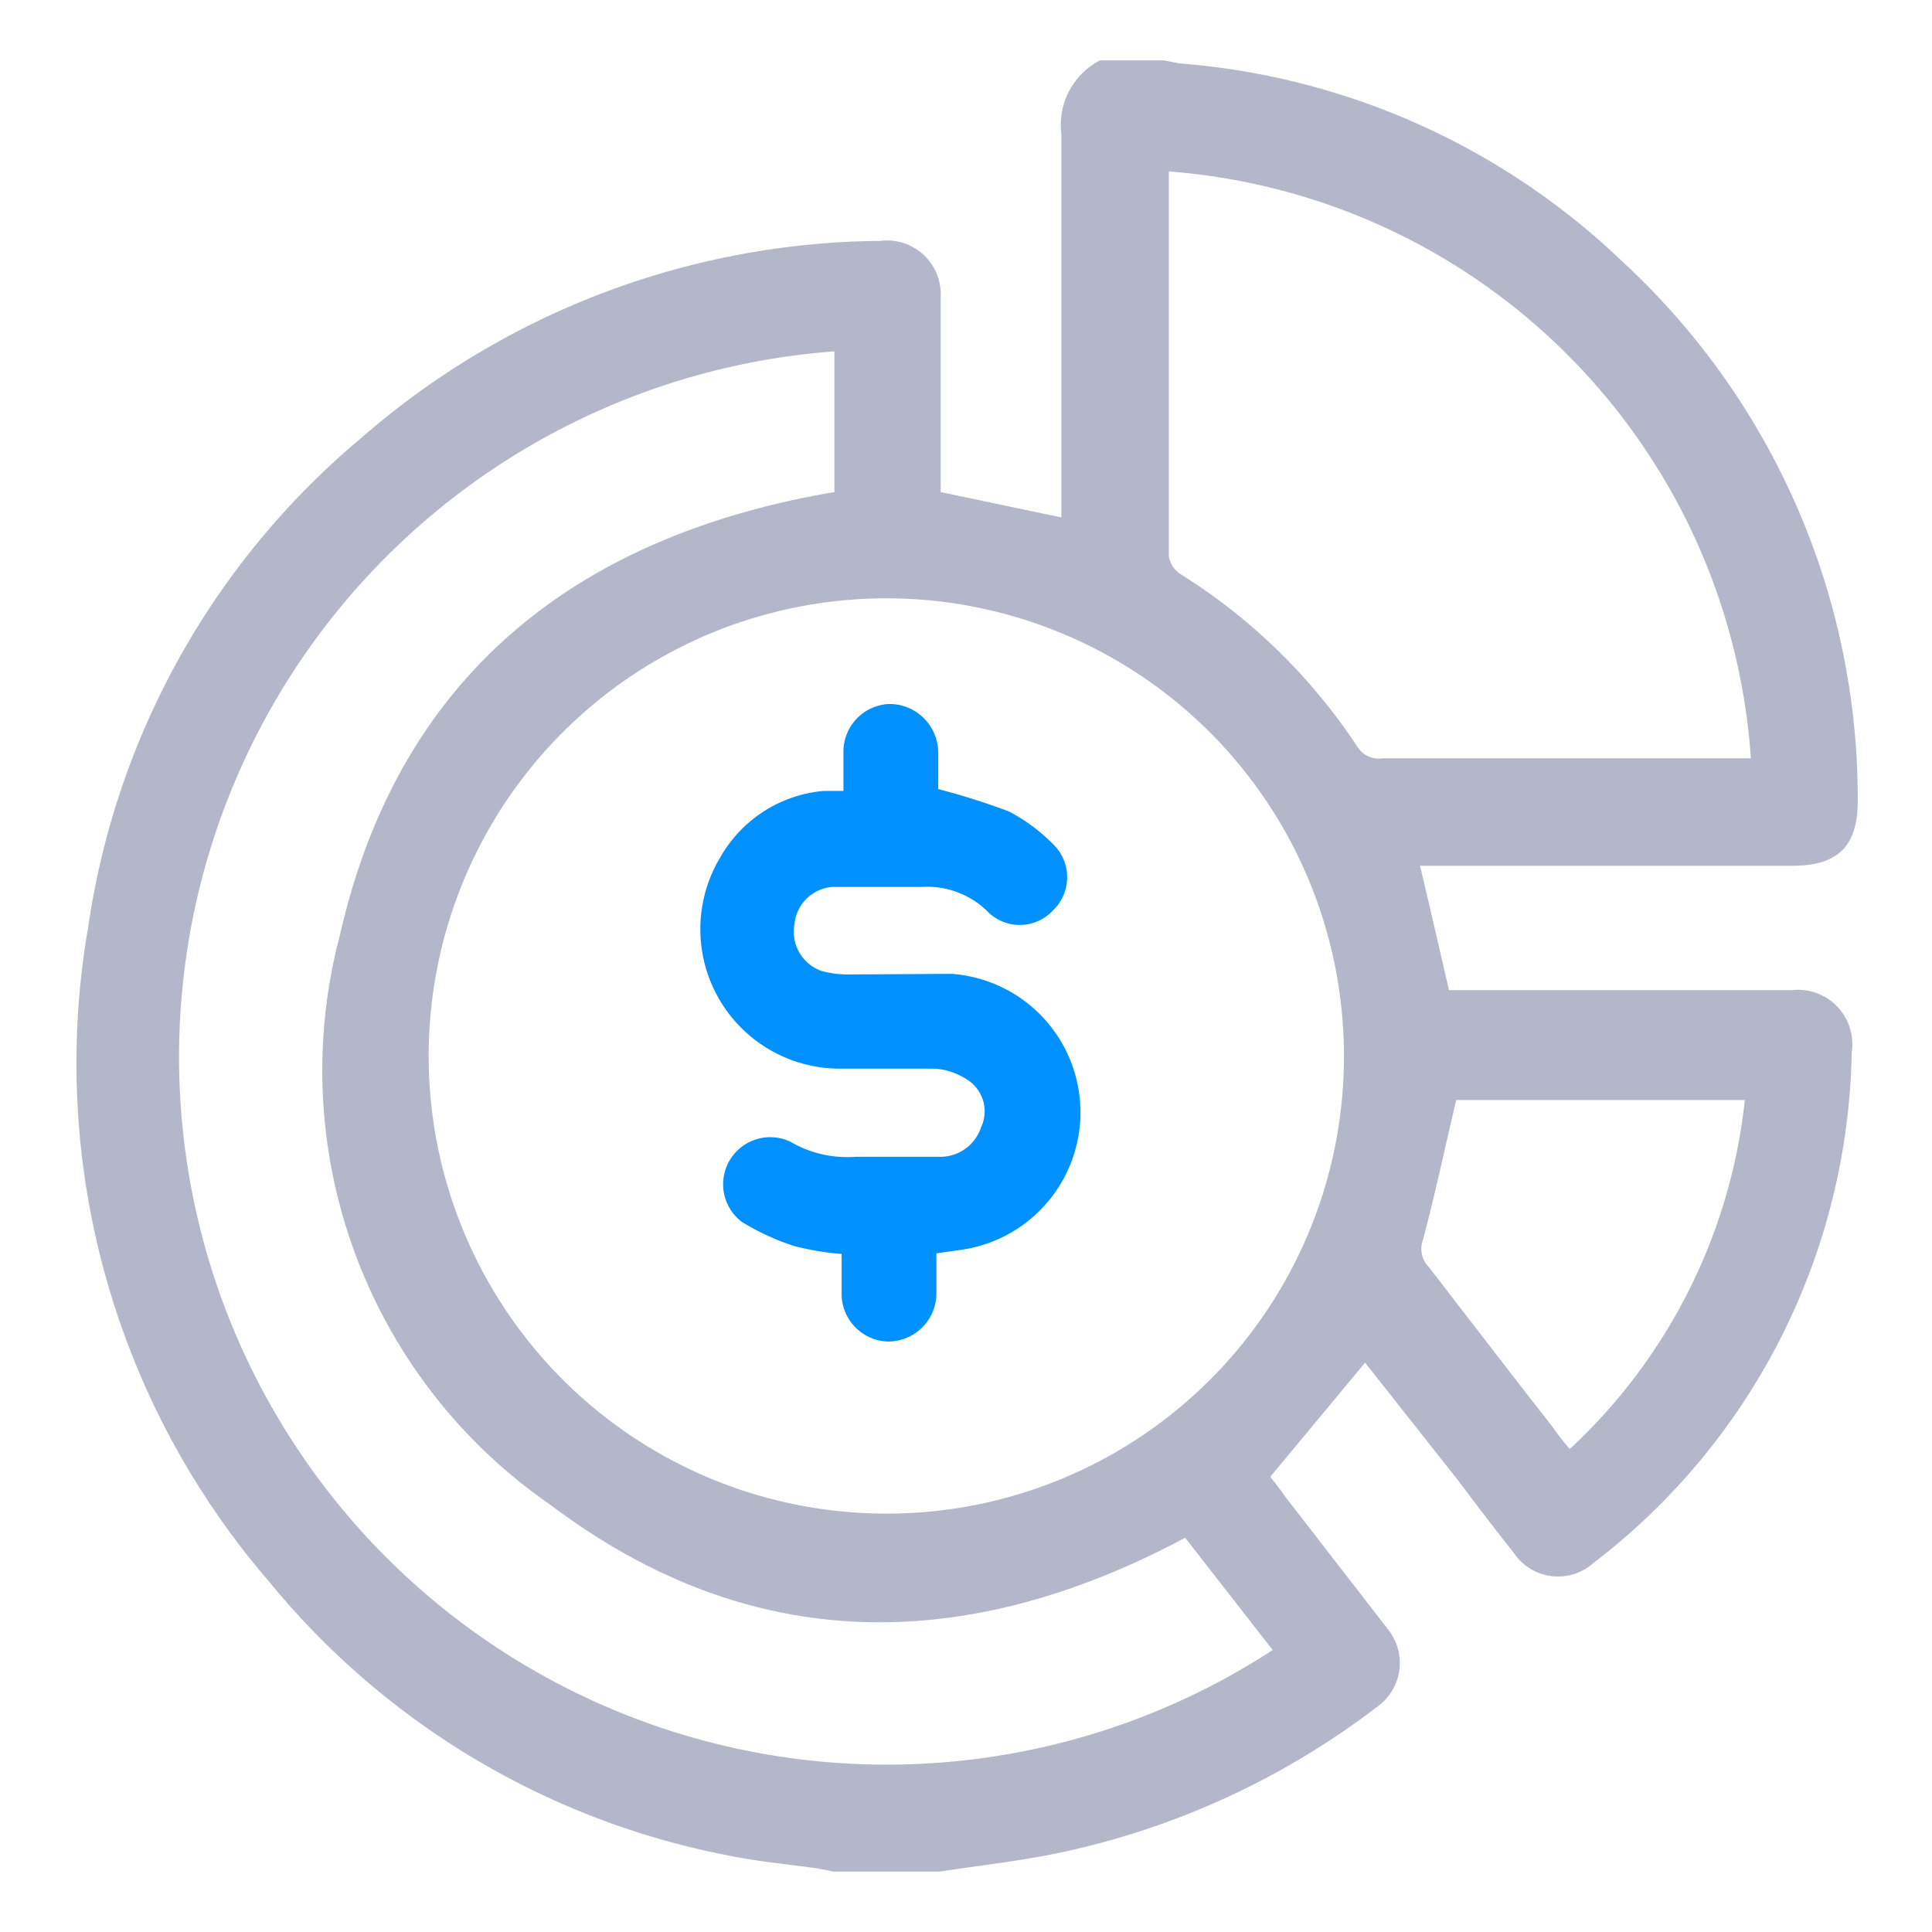 <svg xmlns="http://www.w3.org/2000/svg" viewBox="0 0 32 32"><defs><style>.cls-1{fill:none;}.cls-2{fill:#b4b7c9;}.cls-3{fill:#0091ff;}</style></defs><g id="Layer_2" data-name="Layer 2"><g id="Layer_1-2" data-name="Layer 1"><rect class="cls-1" width="32" height="32"/><path class="cls-2" d="M29.68,16.4H24c-.16-.69-.31-1.35-.48-2.06h6.17c.77,0,1.09-.34,1.08-1.11a12.1,12.1,0,0,0-3.89-8.89,11.93,11.93,0,0,0-7.35-3.29L19.28,1H18.22a1.2,1.2,0,0,0-.64,1.22c0,2,0,4,0,6v.35l-2-.42V4.93a.89.89,0,0,0-1-.94A13.23,13.23,0,0,0,6,7.24a13,13,0,0,0-4.54,8.12,13.15,13.15,0,0,0,3,10.84A13,13,0,0,0,12,30.72c.51.11,1,.15,1.56.23l.25.05h1.75c.65-.1,1.29-.17,1.93-.3a13.1,13.1,0,0,0,5.32-2.43A.89.89,0,0,0,23,27l-1.72-2.22c-.08-.12-.17-.23-.24-.32l1.57-1.89,1.58,2c.29.39.59.78.89,1.16a.88.88,0,0,0,1.31.16,10.88,10.88,0,0,0,4.28-8.46A.9.9,0,0,0,29.68,16.4Zm-8.6,10.93A11.72,11.72,0,1,1,13.82,5.82c0,.08,0,.15,0,.23v2.1c-4.3.73-7.22,3.06-8.19,7.34a8.74,8.74,0,0,0,3.48,9.43c3.31,2.5,6.87,2.5,10.52.55Zm-6.37-2.26a7.58,7.58,0,1,1,7.55-7.57A7.57,7.57,0,0,1,14.71,25.07Zm7.78-12.69a9.6,9.6,0,0,0-2.92-2.86.44.44,0,0,1-.21-.3q0-3.14,0-6.27s0-.07,0-.11A10.46,10.46,0,0,1,29,12.56l-.31,0H22.9A.42.42,0,0,1,22.49,12.38ZM26,24a4,4,0,0,1-.28-.36c-.69-.88-1.37-1.77-2.06-2.66a.43.43,0,0,1-.09-.45c.2-.75.36-1.51.55-2.31h4.78A9.22,9.22,0,0,1,26,24Z"/><path class="cls-3" d="M15.76,16.13a2.3,2.3,0,0,1,.09,4.58l-.34.05c0,.23,0,.44,0,.65a.8.8,0,0,1-.79.81.79.79,0,0,1-.78-.81c0-.21,0-.42,0-.64a4.7,4.7,0,0,1-.78-.13,4,4,0,0,1-.87-.4.78.78,0,0,1,.8-1.33,1.86,1.86,0,0,0,1.08.25c.46,0,.92,0,1.38,0a.71.71,0,0,0,.7-.49.62.62,0,0,0-.19-.76,1.13,1.13,0,0,0-.57-.21c-.52,0-1,0-1.56,0a2.31,2.31,0,0,1-2-3.5,2.19,2.19,0,0,1,1.71-1.1l.26,0,.07,0c0-.2,0-.42,0-.64a.79.79,0,0,1,.77-.8.81.81,0,0,1,.8.8c0,.22,0,.44,0,.61a11.49,11.49,0,0,1,1.17.37,2.94,2.94,0,0,1,.73.54.76.76,0,0,1,0,1.1.75.75,0,0,1-1.1,0,1.43,1.43,0,0,0-1.07-.39c-.49,0-1,0-1.47,0a.68.68,0,0,0-.64.61.69.69,0,0,0,.44.78,1.61,1.61,0,0,0,.44.06"/></g></g></svg>